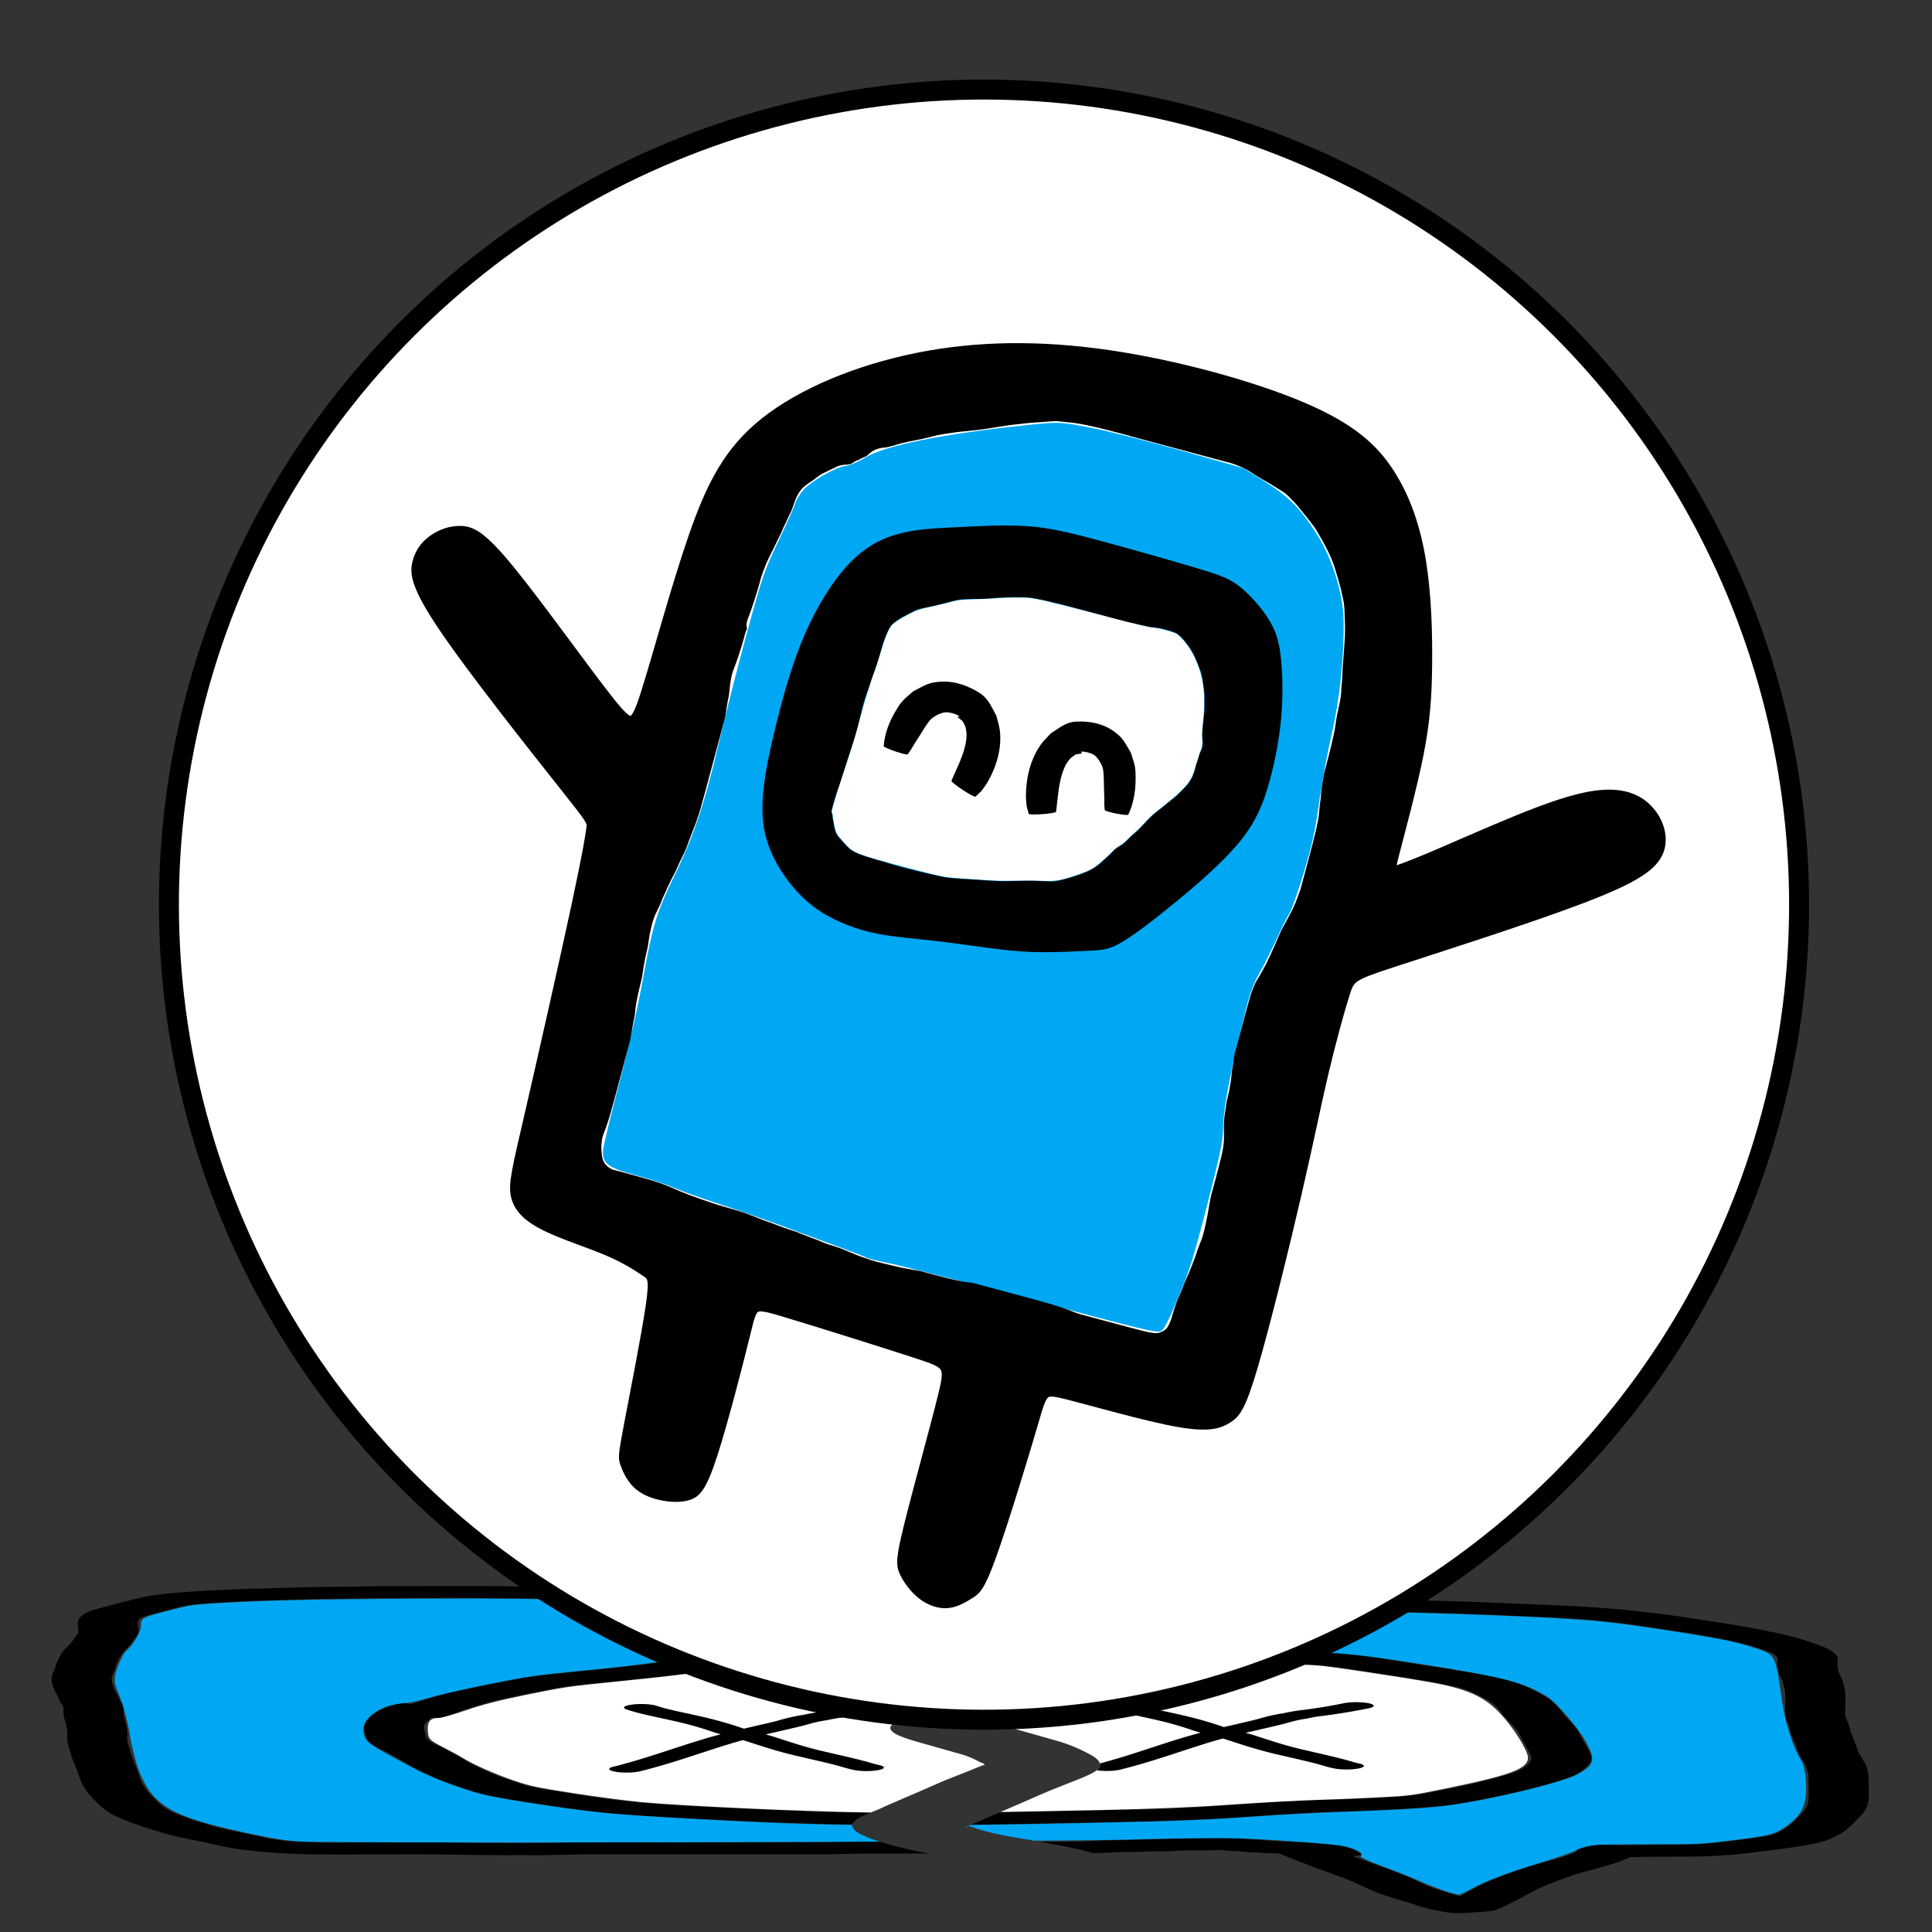 <?xml version="1.0" encoding="UTF-8" standalone="no"?>
<!-- Created with Inkscape (http://www.inkscape.org/) -->

<svg
   width="128mm"
   height="128mm"
   viewBox="0 0 128 128"
   version="1.1"
   id="svg5"
   inkscape:export-filename="quarky.svg"
   inkscape:export-xdpi="25.4"
   inkscape:export-ydpi="25.4"
   sodipodi:docname="error.svg"
   xml:space="preserve"
   inkscape:version="1.2.2 (b0a8486541, 2022-12-01)"
   xmlns:inkscape="http://www.inkscape.org/namespaces/inkscape"
   xmlns:sodipodi="http://sodipodi.sourceforge.net/DTD/sodipodi-0.dtd"
   xmlns="http://www.w3.org/2000/svg"
   xmlns:svg="http://www.w3.org/2000/svg"><rect x="0" y="0" width="128" height="128" fill="#333333" stroke="none"/><sodipodi:namedview
     id="namedview7"
     pagecolor="#505050"
     bordercolor="#eeeeee"
     borderopacity="1"
     inkscape:showpageshadow="0"
     inkscape:pageopacity="0"
     inkscape:pagecheckerboard="0"
     inkscape:deskcolor="#505050"
     inkscape:document-units="mm"
     showgrid="false"
     inkscape:zoom="0.45254834"
     inkscape:cx="-446.36116"
     inkscape:cy="388.90873"
     inkscape:window-width="1920"
     inkscape:window-height="1014"
     inkscape:window-x="0"
     inkscape:window-y="0"
     inkscape:window-maximized="1"
     inkscape:current-layer="layer2" /><defs
     id="defs2"><inkscape:path-effect
       effect="powerstroke"
       id="path-effect636"
       is_visible="true"
       lpeversion="1"
       offset_points="0.776,1.151"
       not_jump="true"
       sort_points="true"
       interpolator_type="CentripetalCatmullRom"
       interpolator_beta="0.75"
       start_linecap_type="round"
       linejoin_type="spiro"
       miter_limit="4"
       scale_width="1"
       end_linecap_type="round" /><inkscape:path-effect
       effect="simplify"
       id="path-effect634"
       is_visible="true"
       lpeversion="1"
       steps="1"
       threshold="0.005"
       smooth_angles="0"
       helper_size="0"
       simplify_individual_paths="false"
       simplify_just_coalesce="false"
       step="1" /><inkscape:path-effect
       effect="powerstroke"
       id="path-effect629"
       is_visible="true"
       lpeversion="1"
       offset_points="0.87,1.151"
       not_jump="true"
       sort_points="true"
       interpolator_type="CentripetalCatmullRom"
       interpolator_beta="0.75"
       start_linecap_type="round"
       linejoin_type="spiro"
       miter_limit="4"
       scale_width="1"
       end_linecap_type="round" /><inkscape:path-effect
       effect="simplify"
       id="path-effect627"
       is_visible="true"
       lpeversion="1"
       steps="1"
       threshold="0.005"
       smooth_angles="0"
       helper_size="0"
       simplify_individual_paths="false"
       simplify_just_coalesce="false"
       step="1" /><inkscape:path-effect
       effect="bspline"
       id="path-effect506"
       is_visible="true"
       lpeversion="1"
       weight="33.333"
       steps="2"
       helper_size="0"
       apply_no_weight="true"
       apply_with_weight="true"
       only_selected="false" /></defs><g
     inkscape:label="Layer 1"
     inkscape:groupmode="layer"
     id="layer1"><path
       id="path980"
       style="fill:#000000;stroke:#000000;stroke-width:0.24;stroke-opacity:0"
       d="m 30.22,105.077 c -0.824,8e-5 -1.648,0.003 -2.472,0.005 -0.587,0.001 -1.173,9.1e-4 -1.76,5.3e-4 -0.084,3e-5 -0.168,3e-5 -0.252,0 -1.399,0.01 -2.776,0.054 -4.176,0.057 -1.329,3.3e-4 -2.633,0.063 -3.949,0.095 -1.359,0.023 -2.688,0.089 -4.011,0.154 -0.915,0.063 -1.88,0.119 -2.737,0.213 -0.464,0.051 -0.537,0.069 -0.946,0.134 -0.497,0.063 -0.813,0.163 -1.172,0.253 -0.375,0.095 -0.754,0.185 -1.107,0.284 -0.57,0.162 -1.275,0.309 -1.717,0.489 -0.244,0.1 -0.342,0.174 -0.505,0.277 -0.354,0.287 -0.259,0.585 -0.234,0.878 0.074,0.23 -0.125,0.457 -0.308,0.683 -0.133,0.267 -0.45,0.527 -0.699,0.79 -0.189,0.321 -0.391,0.643 -0.483,0.966 -0.039,0.242 -0.211,0.481 -0.26,0.723 -0.055,0.366 0.097,0.732 0.269,1.096 0.173,0.221 0.188,0.445 0.333,0.666 0.126,0.118 0.169,0.238 0.176,0.359 -0.041,0.278 0.019,0.556 0.101,0.834 0.102,0.303 0.153,0.607 0.154,0.911 -0.062,0.331 0.038,0.66 0.161,0.989 0.083,0.411 0.261,0.82 0.427,1.23 0.158,0.401 0.248,0.805 0.493,1.205 0.154,0.262 0.352,0.522 0.604,0.78 0.306,0.324 0.634,0.648 1.128,0.962 0.365,0.243 0.973,0.465 1.544,0.689 0.651,0.241 1.411,0.47 2.183,0.695 0.787,0.221 1.794,0.402 2.71,0.6 0.526,0.108 0.98,0.228 1.541,0.328 0.945,0.166 2.066,0.269 3.241,0.347 1.677,0.114 3.447,0.098 5.188,0.095 1.087,-0.005 2.174,-0.008 3.261,-0.008 0.101,-0.001 1.739,-0.002 2.947,0.015 1.217,0.026 2.437,0.038 3.66,0.041 0.874,-0.018 1.763,0.01 2.638,-0.003 0.699,-0.01 1.4,-0.032 2.099,-0.045 0.197,-0.002 0.394,-0.005 0.591,-0.008 0.376,-0.005 0.577,-0.005 0.947,-0.005 0.159,-5e-5 0.634,-0.005 0.477,8.3e-4 -0.059,0.002 -0.119,10e-4 -0.179,10e-4 0.053,-1.3e-4 0.067,0 0.1,0 1.246,0.002 2.491,0.003 3.737,0.003 1.136,2e-4 2.273,-1.3e-4 3.409,-1.3e-4 0.237,5e-5 1.619,-5e-5 0.223,0 -0.145,3e-5 0.29,0 0.435,0 0.175,0 0.778,0 0.946,0 1.34,3e-5 2.68,3e-5 4.02,0 0.564,-0.005 1.135,0.008 1.699,0 0.458,-0.008 0.913,-0.023 1.37,-0.033 0.901,-0.02 1.806,-0.023 2.711,-0.023 0.037,5e-5 0.049,7e-5 0.073,1.2e-4 0.156,2.1e-4 0.312,6.1e-4 0.468,8.2e-4 0.664,0.001 1.328,0.001 1.992,0.002 0.079,3e-5 0.157,-2e-5 0.236,0 -0.968,-0.182 -1.868,-0.378 -2.639,-0.597 -0.217,-0.065 -0.426,-0.13 -0.627,-0.195 -0.066,-1.1e-4 -0.133,-1.1e-4 -0.199,-2.1e-4 -1.11,0.003 -2.219,0.018 -3.324,0.042 -0.736,0.013 -1.473,0.015 -2.211,0.013 -0.166,-3e-5 -0.332,0 -0.498,0 -0.694,0 -1.388,0 -2.082,0 -1.194,-3e-5 -2.389,-10e-5 -3.583,0 -0.375,2e-5 -0.75,1.5e-4 -1.125,2e-4 -0.157,0 -0.262,0 -0.471,0 -1.183,-2e-5 -2.365,3e-5 -3.548,-0.002 -1.412,-0.003 -2.826,-0.003 -4.232,0.028 -0.608,0.013 -1.213,0.026 -1.824,0.028 -0.207,7.6e-4 -0.415,6.9e-4 -0.622,9.7e-4 -0.175,2.5e-4 -0.354,-0.008 -0.525,3e-4 -0.961,8.1e-4 -1.922,-0.002 -2.878,-0.023 -0.354,-0.008 -1.385,-0.028 -1.707,-0.032 -1.165,-0.01 -2.337,0.01 -3.502,-2e-4 -1.097,0.001 -2.193,0.005 -3.289,0.01 0.11,2.8e-4 0.439,-5.6e-4 0.329,8.4e-4 -0.851,0.01 -1.729,0.01 -2.568,-0.023 -0.302,-0.018 -0.612,-0.031 -0.913,-0.05 -0.144,-0.01 -0.279,-0.023 -0.422,-0.034 -0.084,-0.005 -0.181,-0.005 -0.258,-0.015 -0.158,-0.018 -0.279,-0.049 -0.436,-0.068 -0.034,-0.005 -0.079,7.6e-4 -0.118,10e-4 -0.082,-0.015 -0.162,-0.031 -0.247,-0.045 -0.054,-0.01 -0.137,-0.01 -0.186,-0.02 -0.314,-0.067 -0.535,-0.152 -0.904,-0.209 -0.808,-0.182 -1.717,-0.345 -2.495,-0.532 -0.348,-0.093 -0.631,-0.193 -0.954,-0.289 -0.342,-0.102 -0.73,-0.199 -0.999,-0.311 -0.485,-0.196 -1.056,-0.383 -1.381,-0.593 -0.501,-0.282 -0.728,-0.584 -1.035,-0.877 -0.243,-0.243 -0.429,-0.488 -0.573,-0.734 C 9.232,117.889 9.201,117.494 9.023,117.105 8.857,116.697 8.677,116.289 8.597,115.879 8.48,115.567 8.381,115.255 8.444,114.942 c -9.283e-4,-0.318 -0.053,-0.635 -0.159,-0.952 -0.08,-0.267 -0.136,-0.534 -0.096,-0.801 -0.011,-0.155 -0.058,-0.311 -0.214,-0.463 -0.082,-0.046 -0.022,-0.008 -0.049,-0.103 -0.048,-0.173 -0.17,-0.345 -0.259,-0.517 -0.163,-0.333 -0.301,-0.668 -0.257,-1.002 0.045,-0.238 0.231,-0.473 0.257,-0.711 0.082,-0.292 0.271,-0.583 0.435,-0.874 0.259,-0.269 0.57,-0.536 0.713,-0.809 0.219,-0.267 0.417,-0.536 0.346,-0.808 -0.019,-0.217 -0.107,-0.439 0.096,-0.653 0.038,-0.023 0.151,-0.098 0.224,-0.126 0.422,-0.158 1.082,-0.286 1.572,-0.435 0.501,-0.134 0.987,-0.279 1.668,-0.378 0.797,-0.093 1.718,-0.139 2.591,-0.19 1.223,-0.057 2.457,-0.101 3.706,-0.127 1.209,-0.035 2.417,-0.077 3.643,-0.074 0.546,-0.005 1.09,-0.015 1.634,-0.026 0.192,-0.005 0.384,-0.01 0.577,-0.013 0.171,-0.003 0.671,0.003 0.513,-0.01 -0.003,-2.5e-4 -0.006,-1.5e-4 -0.009,-4.3e-4 1.136,3.3e-4 2.271,5.3e-4 3.406,-0.003 0.828,-0.002 1.083,-0.003 1.353,-0.003 0.27,-6e-5 0.554,10e-4 1.442,0.003 2.584,0.018 5.16,0.064 7.738,0.102 0.511,0.01 1.023,0.02 1.534,0.03 0.48,0.008 0.961,0.013 1.441,0.02 1.663,0.031 3.322,0.076 4.993,0.09 1.125,0.018 2.252,0.026 3.376,0.045 0.904,0.015 1.805,0.038 2.709,0.052 0.487,0.008 0.974,0.013 1.462,0.018 2.474,0.036 4.954,0.059 7.435,0.058 0.505,-0.114 1.016,-0.228 1.538,-0.339 0.717,-0.147 1.388,-0.304 2.137,-0.444 -1.141,-0.008 -2.283,-0.008 -3.425,-0.005 -2.163,0.01 -4.323,-0.018 -6.482,-0.045 -2.51,-0.036 -5.016,-0.081 -7.527,-0.115 -2.641,-0.035 -5.274,-0.089 -7.909,-0.137 -2.632,-0.044 -5.266,-0.088 -7.904,-0.113 -0.824,-0.008 -1.648,-0.01 -2.472,-0.01 z m 47.581,0.626 c -0.554,0.1 -1.237,0.195 -2.064,0.28 -0.672,0.069 -1.29,0.158 -1.911,0.244 -0.375,0.053 -0.742,0.109 -1.102,0.166 0.424,0.01 0.849,0.018 1.272,0.029 3.763,0.075 -1.101,-0.023 2.63,0.058 1.29,0.028 2.593,0.033 3.87,0.085 1.629,0.035 3.252,0.081 4.88,0.118 1.531,0.036 3.084,0.025 4.613,0.071 1.648,0.013 3.292,0.044 4.922,0.094 2.232,0.049 4.394,0.169 6.602,0.247 1.376,0.053 2.745,0.119 4.025,0.238 0.981,0.121 2.091,0.198 2.995,0.349 1.321,0.189 -0.088,-0.018 1.355,0.209 0.949,0.148 1.976,0.276 2.86,0.442 1.11,0.2 2.207,0.404 3.08,0.651 0.566,0.174 1.128,0.351 1.575,0.538 0.273,0.16 0.438,0.32 0.365,0.49 -0.011,0.233 -0.036,0.466 0.032,0.698 0.107,0.319 0.331,0.635 0.376,0.955 0.141,0.443 0.117,0.885 0.097,1.329 -0.006,0.324 -0.054,0.649 0.086,0.973 0.161,0.304 0.237,0.608 0.312,0.913 0.135,0.308 0.236,0.616 0.364,0.923 0.093,0.389 0.37,0.769 0.608,1.155 0.102,0.333 0.225,0.664 0.17,0.998 0.006,0.307 0.026,0.613 0.025,0.92 -0.014,0.365 -0.02,0.731 -0.321,1.092 -0.161,0.239 -0.471,0.472 -0.664,0.71 -0.277,0.253 -0.517,0.509 -1.075,0.744 -0.076,0.037 -0.123,0.077 -0.238,0.109 -0.361,0.1 -0.861,0.176 -1.348,0.249 -0.898,0.123 -1.824,0.24 -2.79,0.339 -0.199,0.018 -0.512,0.05 -0.744,0.064 -0.584,0.034 -1.216,0.026 -1.814,0.035 -1.24,0.005 -2.481,0.015 -3.715,0.042 -0.6,-0.065 -1.097,-0.109 -1.149,-0.091 -0.045,0.015 -0.09,0.032 -0.136,0.049 -0.006,0.001 -0.011,0.002 -0.02,0.003 -0.738,0.118 -0.832,0.152 -1.231,0.321 -0.005,0.002 0.006,-0.005 0.009,-0.008 -0.124,0.074 -0.082,0.046 -0.137,0.125 -0.009,0.005 -0.015,0.008 -0.023,0.013 -0.239,0.128 -0.561,0.247 -0.91,0.363 -0.702,0.217 -1.482,0.42 -2.234,0.63 -1.224,0.397 -2.325,0.811 -3.23,1.243 -0.466,0.241 -0.897,0.485 -1.361,0.726 -0.747,-0.221 -1.523,-0.438 -2.109,-0.68 -0.66,-0.271 -1.144,-0.558 -1.844,-0.824 -0.783,-0.285 -1.549,-0.573 -2.339,-0.858 -0.267,-0.101 -0.532,-0.202 -0.793,-0.304 0.389,-0.033 0.656,-0.061 0.634,-0.076 -0.135,-0.02 -0.013,1.8e-4 -0.12,-0.08 -0.126,-0.094 -0.296,-0.186 -0.46,-0.277 -0.238,-0.095 -0.579,-0.22 -1.076,-0.27 -0.037,-0.003 0.042,0.015 0.063,0.023 -0.026,-0.003 -0.051,-0.008 -0.077,-0.01 -0.42,-0.073 -0.534,-0.095 -1.018,-0.138 -0.008,-7.4e-4 0.09,0.07 -0.148,0.005 -0.296,-0.03 -0.778,-0.065 -1.095,-0.084 -0.075,-0.005 -0.16,0.01 -0.235,-1.3e-4 -0.228,-0.015 -0.445,-0.038 -0.676,-0.052 -0.148,-0.008 -0.298,0.043 -0.448,-0.008 -0.165,-0.013 -0.324,-0.03 -0.494,-0.04 -0.073,-0.005 -0.043,0.018 -0.04,0.02 0.005,0.005 0.042,0.013 0.02,0.013 -0.182,0.008 -0.316,-0.096 -0.489,-0.053 -0.299,-0.01 -0.527,-0.045 -0.815,-0.064 -0.051,-0.003 -0.107,0.002 -0.16,2e-4 -0.178,-0.008 -0.504,-0.04 -0.631,-0.052 -0.206,-0.013 -0.4,-0.035 -0.613,-0.039 -0.923,-0.015 -1.53,-0.018 -2.298,0.026 -0.937,0.001 -1.854,0.005 -2.772,0.047 -0.692,0.023 -1.412,0.015 -2.102,0.05 -0.698,0.02 -1.414,0.018 -2.099,0.059 -0.611,0.026 -1.243,0.053 -1.867,0.054 h -1.228 c -0.151,0 -0.303,0 -0.454,0 0.66,0.115 1.29,0.237 1.899,0.363 0.617,0.119 1.139,0.253 1.626,0.393 0.554,-0.023 1.107,-0.044 1.66,-0.068 0.337,-0.026 0.705,-0.003 1.045,-0.01 0.313,-0.008 0.619,-0.025 0.929,-0.037 0.4,-0.023 0.832,-6.1e-4 1.232,-0.013 0.301,-0.01 0.595,-0.028 0.895,-0.039 0.092,-0.005 0.254,-0.008 0.425,-0.01 0.72,0.002 1.448,8.4e-4 2.148,-0.035 0.411,0.025 0.823,0.052 1.223,0.084 -0.014,-0.003 -0.065,-0.013 -0.043,-0.01 0.34,0.02 0.868,0.105 1.246,0.094 0.064,-0.002 -0.112,-0.013 -0.168,-0.02 0.336,0.013 0.653,0.059 1.003,0.061 0.034,1.7e-4 -0.053,-0.008 -0.079,-0.013 0.06,0.003 0.12,0.008 0.18,0.01 0.099,0.008 0.197,0.015 0.297,0.02 0.106,0.005 0.212,0.013 0.319,0.018 0.003,-2e-4 0.006,-4e-4 0.009,-8.1e-4 0.65,0.266 1.32,0.531 2.009,0.793 0.788,0.289 1.573,0.577 2.358,0.866 0.673,0.254 1.163,0.527 1.769,0.788 0.726,0.307 1.691,0.584 2.632,0.864 0.416,0.146 0.834,0.292 1.435,0.41 1.231,0.267 1.524,0.282 3.787,0.084 0.351,-0.031 0.879,-0.305 1.012,-0.367 0.759,-0.356 1.376,-0.724 2.078,-1.085 0.86,-0.387 1.834,-0.765 2.979,-1.12 0.808,-0.199 1.537,-0.409 2.223,-0.626 0.375,-0.122 0.675,-0.249 0.948,-0.38 1.284,-0.027 2.575,-0.031 3.864,-0.031 0.957,-0.013 1.896,-0.036 2.781,-0.117 1.772,-0.161 -0.287,0.01 0.975,-0.093 1.131,-0.14 2.3,-0.271 3.357,-0.433 0.708,-0.112 1.438,-0.237 1.923,-0.394 0.306,-0.099 0.434,-0.177 0.646,-0.283 0.633,-0.27 0.893,-0.566 1.218,-0.855 0.218,-0.257 0.532,-0.509 0.707,-0.768 0.319,-0.39 0.332,-0.786 0.347,-1.181 0.002,-0.309 -0.019,-0.618 -0.025,-0.928 0.052,-0.347 -0.07,-0.692 -0.176,-1.038 -0.204,-0.383 -0.514,-0.761 -0.605,-1.146 -0.129,-0.317 -0.233,-0.635 -0.372,-0.952 -0.075,-0.309 -0.154,-0.617 -0.317,-0.925 -0.122,-0.298 -0.074,-0.598 -0.069,-0.896 0.023,-0.459 0.04,-0.917 -0.103,-1.375 -0.043,-0.321 -0.269,-0.638 -0.377,-0.958 -0.06,-0.215 -0.036,-0.43 -0.026,-0.644 0.089,-0.241 -0.161,-0.475 -0.496,-0.704 -0.468,-0.254 -1.185,-0.487 -1.913,-0.714 -0.995,-0.3 -2.256,-0.555 -3.568,-0.797 -1.415,-0.251 -2.945,-0.474 -4.45,-0.702 -1.036,-0.153 -2.129,-0.289 -3.284,-0.401 -1.513,-0.174 -3.193,-0.265 -4.87,-0.345 -2.29,-0.087 -4.554,-0.2 -6.861,-0.269 -1.713,-0.05 -3.434,-0.088 -5.161,-0.11 -1.496,-0.026 -2.992,-0.047 -4.49,-0.063 -1.604,-0.033 -3.204,-0.073 -4.805,-0.113 -1.345,-0.039 -2.695,-0.067 -4.047,-0.095 z m -8.022,2.957 c -0.359,10e-4 -0.717,0.005 -1.075,0.01 0.53,0.17 1.054,0.342 1.552,0.516 0.255,0.098 0.513,0.196 0.769,0.295 0.187,0.01 0.375,0.018 0.56,0.029 1.17,0.067 2.314,0.15 3.488,0.214 0.739,0.041 2.428,0.123 3.115,0.157 2.618,0.123 5.217,0.263 7.862,0.359 1.34,0.033 2.414,0.184 3.477,0.342 1.218,0.205 2.516,0.389 3.774,0.584 1.258,0.21 2.555,0.418 3.547,0.684 0.73,0.24 1.22,0.509 1.695,0.773 0.609,0.357 0.844,0.734 1.126,1.106 0.302,0.344 0.695,0.682 0.927,1.028 0.233,0.497 0.566,0.992 0.791,1.489 0.217,0.351 -0.109,0.693 -0.687,1.022 -0.56,0.286 -1.612,0.515 -2.494,0.761 -1.038,0.257 -2.187,0.491 -3.37,0.72 -0.838,0.182 -1.892,0.295 -3.083,0.342 -0.969,0.034 -1.894,0.106 -2.869,0.134 -0.54,0.015 -1.085,0.025 -1.627,0.039 -2.033,0.054 -3.952,0.204 -5.882,0.338 -1.276,0.101 -2.594,0.181 -3.94,0.231 -0.637,0.023 -1.283,0.038 -1.923,0.058 -2.072,0.05 -4.151,0.081 -6.23,0.114 -1.022,0.026 -2.045,0.051 -3.069,0.072 -0.22,0.096 -0.439,0.192 -0.66,0.288 -0.396,0.181 -0.838,0.358 -1.236,0.539 2.077,-0.03 4.143,-0.082 6.214,-0.125 2.156,-0.037 4.318,-0.067 6.46,-0.132 2.177,-0.072 4.318,-0.174 6.376,-0.34 1.735,-0.119 3.468,-0.245 5.302,-0.282 1.678,-0.047 3.324,-0.121 4.953,-0.215 0.292,-0.02 0.589,-0.039 0.875,-0.063 1.305,-0.108 2.439,-0.283 3.429,-0.485 1.311,-0.257 2.576,-0.524 3.698,-0.816 1.105,-0.3 2.302,-0.595 2.904,-0.956 0.697,-0.438 1.081,-0.844 0.826,-1.306 -0.228,-0.507 -0.569,-1.012 -0.806,-1.519 -0.234,-0.351 -0.606,-0.694 -0.934,-1.041 -0.315,-0.416 -0.587,-0.837 -1.262,-1.236 -0.575,-0.327 -1.199,-0.656 -2.083,-0.954 -0.193,-0.055 -0.372,-0.111 -0.58,-0.164 -1.012,-0.256 -2.328,-0.456 -3.532,-0.671 -1.261,-0.201 -2.602,-0.38 -3.819,-0.593 -1.448,-0.222 -2.927,-0.447 -4.749,-0.517 -0.551,-0.02 -1.105,-0.035 -1.654,-0.057 -2.023,-0.078 -4.002,-0.2 -6.02,-0.285 -1.418,-0.07 -2.857,-0.13 -4.258,-0.213 -0.33,-0.02 -1.934,-0.129 -2.269,-0.15 -0.32,-0.02 -0.643,-0.037 -0.965,-0.055 -0.318,-0.018 -0.628,-0.044 -0.955,-0.052 -0.563,-0.015 -1.127,-0.018 -1.691,-0.018 z m -9.626,0.182 c -0.894,0.02 -1.789,0.04 -2.684,0.06 -1.579,0.049 -3.139,0.119 -4.708,0.18 -1.362,0.064 -2.723,0.133 -3.946,0.278 -0.262,0.033 -0.531,0.064 -0.786,0.099 -1.333,0.183 -2.461,0.421 -3.763,0.613 -1.923,0.271 -3.996,0.49 -6.118,0.688 -0.688,0.069 -1.681,0.164 -2.338,0.247 -1.073,0.134 -1.981,0.31 -2.863,0.491 -1.326,0.26 -2.712,0.51 -3.796,0.817 -0.673,0.191 -1.307,0.387 -1.899,0.589 -0.309,-0.049 -0.539,-0.077 -0.588,-0.067 -0.706,0.143 -1.271,0.303 -1.541,0.502 -0.327,0.193 -0.578,0.39 -0.745,0.591 -0.093,0.097 -0.178,0.176 -0.228,0.276 -0.12,0.239 -0.019,0.479 0.065,0.718 0.087,0.22 0.079,0.444 0.445,0.655 0.224,0.173 0.563,0.335 0.942,0.496 0.481,0.258 0.965,0.515 1.376,0.778 0.173,0.105 0.428,0.264 0.63,0.364 0.449,0.222 1.003,0.436 1.444,0.659 0.417,0.167 0.88,0.325 1.341,0.487 0.323,0.113 0.749,0.27 1.118,0.377 0.168,0.049 0.366,0.093 0.549,0.14 0.96,0.211 2.057,0.396 3.216,0.559 1.259,0.19 2.436,0.405 3.853,0.546 0.45,0.048 1.453,0.157 1.886,0.196 1.415,0.127 2.926,0.207 4.424,0.278 1.706,0.098 3.445,0.169 5.173,0.249 1.932,0.082 3.89,0.142 5.859,0.17 0.008,-0.042 0.022,-0.085 0.049,-0.128 0.109,-0.09 0.194,-0.18 0.327,-0.268 0.198,-0.131 0.491,-0.255 0.796,-0.378 -1.823,-0.023 -3.635,-0.073 -5.43,-0.141 -1.665,-0.07 -3.323,-0.146 -4.972,-0.23 -1.395,-0.072 -2.806,-0.139 -4.148,-0.247 -0.562,-0.045 -1.022,-0.095 -1.561,-0.15 -1.263,-0.119 -2.33,-0.301 -3.43,-0.471 -0.999,-0.145 -1.986,-0.297 -2.856,-0.474 -0.135,-0.033 -0.28,-0.063 -0.405,-0.097 -0.272,-0.075 -0.64,-0.207 -0.857,-0.282 -0.434,-0.151 -0.87,-0.3 -1.269,-0.455 -0.68,-0.305 -1.375,-0.609 -1.907,-0.926 -0.433,-0.271 -0.912,-0.537 -1.414,-0.803 -0.269,-0.144 -0.653,-0.278 -0.85,-0.427 -0.306,-0.172 -0.293,-0.351 -0.358,-0.531 -0.066,-0.208 -0.179,-0.417 -0.061,-0.625 0.01,-0.018 0.166,-0.17 0.178,-0.182 0.079,-0.092 0.173,-0.183 0.29,-0.273 0.403,0.026 0.7,0.039 0.728,0.025 v -1.3e-4 c 0.931,-0.383 2.013,-0.747 3.262,-1.09 1.013,-0.269 2.291,-0.486 3.474,-0.721 0.546,-0.106 1.066,-0.225 1.696,-0.311 0.399,-0.055 1.202,-0.126 1.603,-0.165 0.38,-0.037 0.758,-0.074 1.138,-0.111 2.299,-0.21 4.492,-0.459 6.535,-0.76 1.44,-0.218 2.649,-0.506 4.285,-0.664 0.973,-0.085 2.017,-0.133 3.06,-0.168 1.5,-0.056 2.977,-0.13 4.494,-0.162 1.192,-0.018 2.379,-0.05 3.567,-0.079 -0.334,-0.108 -0.673,-0.215 -1.009,-0.323 -0.435,-0.139 -0.866,-0.278 -1.271,-0.421 z m 21.264,13.689 c 0.036,8.7e-4 0.145,0.002 0.108,0.003 -0.136,0.001 -0.173,7.6e-4 -0.286,0.002 0.011,-5.1e-4 0.022,-10e-4 0.034,-0.002 0.047,-0.002 0.096,-0.002 0.145,-0.002 z m -1.309,0.005 c -0.009,-4.8e-4 0.027,-5.9e-4 0.104,2e-4 0.016,1.8e-4 0.04,0.001 0.058,0.002 -0.1,-4.8e-4 -0.153,-10e-4 -0.162,-0.002 z m 17.941,3.478 c 0.009,2e-4 0.017,2e-4 0.026,6.1e-4 0.008,2e-4 0.726,0.168 0.259,0.064 -0.061,-0.013 -0.12,-0.027 -0.18,-0.041 -0.035,-0.008 -0.07,-0.015 -0.105,-0.023 z" /><path
       id="path1136"
       style="fill:#00a8f3;fill-opacity:1;stroke:#000000;stroke-width:0.23;stroke-opacity:0"
       d="m 31.132,105.91 c -1.245,-0.002 -2.454,0.003 -3.971,0.01 -6.218,0.03 -9.821,0.114 -12.785,0.297 -1.591,0.098 -1.808,0.13 -3.076,0.456 -1.889,0.485 -1.958,0.521 -1.958,1.025 0,0.422 -0.478,1.233 -1.011,1.714 -0.132,0.119 -0.38,0.6 -0.551,1.068 -0.268,0.736 -0.252,0.986 0.123,1.85 0.238,0.549 0.546,1.691 0.683,2.536 0.137,0.845 0.42,1.959 0.629,2.475 0.949,2.341 2.201,3.051 7.293,4.132 1.677,0.356 2.395,0.471 3.281,0.525 1.563,0.096 22.718,0.082 38.486,0.015 -1.061,-0.342 -1.851,-0.69 -1.807,-1.105 -1.398,-0.023 -2.737,-0.055 -4.091,-0.102 -3.757,-0.13 -10.145,-0.486 -12.106,-0.674 -2.061,-0.198 -5.703,-0.725 -7.719,-1.119 -1.331,-0.26 -3.707,-1.105 -4.958,-1.764 -3.355,-1.767 -3.472,-1.854 -3.51,-2.622 -0.044,-0.885 1.225,-1.715 2.743,-1.793 0.302,-0.015 1.008,-0.169 1.567,-0.341 1.108,-0.34 5.454,-1.248 7.01,-1.465 0.533,-0.074 1.834,-0.216 2.892,-0.314 2.818,-0.263 5.077,-0.545 7.481,-0.934 2.438,-0.395 3.947,-0.565 5.943,-0.671 1.782,-0.095 5.03,-0.202 8.377,-0.288 -0.386,-0.137 -0.748,-0.277 -1.059,-0.423 -1.023,-0.528 -1.289,-0.91 0.464,-1.398 0.683,-0.191 1.352,-0.384 2.098,-0.564 0.178,-0.042 0.362,-0.083 0.543,-0.124 -3.803,-0.026 -7.928,-0.065 -9.529,-0.093 -13.682,-0.237 -17.745,-0.304 -21.481,-0.31 z m 41.397,0.514 c -0.379,0.061 -0.751,0.124 -1.116,0.188 -0.77,0.134 -1.427,0.292 -2.134,0.44 -0.641,0.137 -1.271,0.276 -1.879,0.419 -0.431,0.108 -0.836,0.22 -1.238,0.333 0.492,0.213 1.117,0.411 1.737,0.609 0.262,0.083 0.521,0.167 0.781,0.25 0.317,-0.002 0.672,-0.005 0.946,-0.008 1.695,-0.002 2.684,0.029 4.246,0.131 2.244,0.147 10.513,0.563 13.094,0.658 2.186,0.081 3.392,0.215 7.016,0.78 5.602,0.873 6.957,1.219 8.487,2.164 0.729,0.45 2.235,2.25 2.745,3.28 0.48,0.969 0.358,1.306 -0.683,1.875 -1.094,0.599 -6.462,1.861 -9.057,2.13 -1.477,0.153 -3.323,0.256 -6.709,0.375 -1.33,0.046 -3.621,0.166 -5.091,0.266 -4.113,0.28 -5.27,0.325 -11.837,0.466 -2.897,0.062 -5.337,0.103 -7.529,0.128 -0.048,0.023 -0.097,0.043 -0.143,0.065 -0.215,0.102 -0.304,0.109 -0.098,0.082 0.142,-0.005 0.02,-0.058 0.13,-0.065 0.053,-0.003 0.075,0.018 0.105,0.027 0.31,0.1 0.603,0.199 0.936,0.296 0.801,0.216 1.799,0.396 2.837,0.562 0.16,0.025 0.316,0.051 0.472,0.077 2.973,-0.023 5.43,-0.049 6.346,-0.076 1.54,-0.047 3.831,-0.09 5.091,-0.095 1.998,-0.008 2.652,0.013 5.114,0.174 1.553,0.101 3.177,0.235 3.608,0.298 0.901,0.131 1.725,0.516 1.464,0.683 -0.127,0.082 0.263,0.275 1.46,0.722 0.899,0.335 2.002,0.774 2.452,0.975 0.45,0.201 1.176,0.487 1.615,0.636 0.438,0.149 0.876,0.261 0.973,0.249 0.097,-0.013 0.439,-0.169 0.76,-0.349 0.973,-0.544 2.368,-1.074 4.647,-1.768 1.192,-0.363 2.242,-0.729 2.333,-0.814 0.091,-0.085 0.44,-0.207 0.775,-0.272 0.565,-0.109 0.861,-0.118 3.996,-0.125 3.306,-0.008 3.419,-0.013 4.791,-0.173 2.939,-0.345 3.464,-0.45 4.031,-0.806 1.28,-0.802 1.66,-1.445 1.658,-2.804 -0.001,-0.702 -0.14,-1.488 -0.308,-1.745 -0.573,-0.879 -1.086,-2.499 -1.32,-4.168 -0.373,-2.665 -0.435,-2.816 -1.306,-3.155 -0.409,-0.159 -1.263,-0.411 -1.899,-0.56 -1.462,-0.342 -6.638,-1.143 -8.778,-1.358 -2.752,-0.276 -10.646,-0.584 -16.902,-0.659 -1.54,-0.018 -4.174,-0.067 -5.855,-0.108 -4.338,-0.106 -7.675,-0.179 -10.762,-0.23 z m -6.884,1.526 c -0.229,0.069 -0.208,0.098 0,0 z" /><path
       id="path1384"
       style="fill:#ffffff;fill-opacity:1;stroke:#000000;stroke-width:0.23;stroke-opacity:0"
       d="m 71.197,109.548 c 0.377,0.145 0.752,0.29 1.134,0.435 0.428,0.16 0.937,0.316 1.156,0.495 0.08,0.065 0.122,0.132 0.182,0.198 0.182,0.336 -0.447,0.633 -1.211,0.92 -0.834,0.303 -1.405,0.63 -2.008,0.953 -0.638,0.35 -1.338,0.695 -2.011,1.042 -0.448,0.227 -0.908,0.454 -1.307,0.685 -0.073,0.053 -0.16,0.105 -0.25,0.157 0.255,0.073 0.608,0.184 0.694,0.208 0.764,0.22 1.563,0.435 2.322,0.656 1.004,0.278 1.667,0.594 2.273,0.914 0.609,0.312 0.886,0.648 0.591,0.981 -0.056,0.063 -0.152,0.124 -0.228,0.186 -0.359,0.218 -0.877,0.422 -1.392,0.625 -0.563,0.222 -1.128,0.444 -1.679,0.667 -0.561,0.247 -1.143,0.491 -1.692,0.739 -0.505,0.212 -0.994,0.425 -1.483,0.638 0.897,-0.015 1.79,-0.029 2.874,-0.051 7.015,-0.136 9.13,-0.213 12.75,-0.459 1.878,-0.128 4.331,-0.259 5.451,-0.293 1.12,-0.034 2.953,-0.11 4.073,-0.169 2.03,-0.108 2.045,-0.11 4.592,-0.635 4.075,-0.839 5.2,-1.268 5.204,-1.985 0.003,-0.449 -0.892,-1.898 -1.753,-2.84 -1.119,-1.224 -2.269,-1.739 -4.903,-2.195 -2.278,-0.394 -6.439,-1.012 -7.23,-1.073 -0.411,-0.032 -2.693,-0.144 -5.071,-0.251 -2.378,-0.106 -5.949,-0.284 -7.935,-0.396 -1.201,-0.068 -2.258,-0.118 -3.144,-0.153 z m -8.687,0.062 c -4.291,0.104 -9.038,0.258 -10.622,0.364 -0.47,0.031 -1.73,0.202 -2.8,0.379 -2.92,0.484 -4.057,0.631 -8.006,1.031 -3.444,0.349 -3.731,0.391 -6.181,0.894 -1.89,0.388 -2.959,0.662 -4.041,1.036 -0.809,0.279 -1.627,0.508 -1.817,0.508 -0.545,0 -0.74,0.241 -0.697,0.86 0.037,0.536 0.106,0.607 1.048,1.094 0.554,0.287 1.154,0.615 1.333,0.729 0.608,0.389 2.089,1.04 3.317,1.46 1.085,0.37 1.537,0.466 3.983,0.844 1.518,0.235 3.505,0.496 4.416,0.581 2.837,0.263 10.479,0.614 14.934,0.685 0.109,0.002 0.216,0.002 0.324,0.003 0.317,-0.127 0.644,-0.253 0.895,-0.385 0.72,-0.312 1.427,-0.626 2.169,-0.936 0.595,-0.268 1.222,-0.533 1.835,-0.8 0.564,-0.228 1.138,-0.454 1.713,-0.68 0.277,-0.109 0.567,-0.226 0.825,-0.333 0.216,0.091 0.008,-0.172 -0.145,-0.167 -0.375,-0.201 -0.751,-0.402 -1.392,-0.576 -0.732,-0.214 -1.509,-0.421 -2.246,-0.635 -1.319,-0.373 -2.617,-0.731 -2.327,-1.222 0.198,-0.206 0.528,-0.4 0.859,-0.599 0.436,-0.248 0.916,-0.493 1.404,-0.737 0.662,-0.34 1.347,-0.678 1.973,-1.021 0.727,-0.39 1.44,-0.782 2.445,-1.147 0.039,-0.015 0.047,-0.018 0.077,-0.029 -0.076,-0.026 -0.153,-0.052 -0.22,-0.08 -0.662,-0.251 -1.318,-0.502 -1.961,-0.754 -0.35,-0.124 -0.719,-0.246 -1.094,-0.368 z m 3.623,1.328 c 0.006,0.005 0.011,0.01 0.018,0.013 0.011,0.008 0.082,0.027 0.065,0.02 -0.026,-0.01 -0.055,-0.023 -0.083,-0.033 z m 0.518,3.627 c -0.051,0.03 -0.089,0.053 -0.078,0.054 0.048,0.001 0.035,-0.018 0.052,-0.027 0.012,-0.013 0.017,-0.018 0.025,-0.026 z" /><path
       id="path-1"
       style="fill:#000000;fill-rule:nonzero;stroke:none;stroke-width:0.454"
       d="m 58.183,112.88 a 1.154,0.236 0 0 0 -0.944,0.068 c -0.49,0.101 -1.415,0.28 -2.666,0.443 -0.286,0.031 -0.546,0.069 -0.786,0.111 -0.202,0.035 -0.384,0.073 -0.551,0.11 -0.414,0.063 -0.752,0.135 -1.038,0.205 -0.299,0.073 -0.578,0.154 -0.798,0.216 -0.616,0.153 -1.313,0.31 -1.91,0.448 -0.071,0.015 -0.134,0.031 -0.203,0.047 -0.053,-0.015 -0.104,-0.033 -0.152,-0.05 l -9.99e-4,-4.3e-4 c -0.99,-0.344 -1.988,-0.602 -2.849,-0.792 -0.146,-0.034 -0.288,-0.065 -0.411,-0.093 -0.432,-0.095 -0.821,-0.177 -1.146,-0.251 -0.699,-0.158 -1.03,-0.258 -1.248,-0.333 a 1.154,0.236 0 0 0 -1.987,0.24 c 0.305,0.106 0.732,0.231 1.524,0.41 0.358,0.081 0.761,0.166 1.167,0.256 0.119,0.026 0.251,0.056 0.384,0.086 0.005,0.001 0.01,0.002 0.016,0.003 0.76,0.168 1.66,0.399 2.563,0.713 0.187,0.065 0.392,0.125 0.603,0.183 -0.079,0.02 -0.157,0.041 -0.234,0.062 -0.637,0.175 -1.195,0.344 -1.626,0.48 -0.637,0.2 -1.315,0.425 -1.835,0.595 -1.656,0.542 -2.53,0.791 -3.43,1.016 a 1.154,0.236 0 0 0 1.786,0.299 c 0.983,-0.246 1.915,-0.513 3.601,-1.065 0.531,-0.174 1.19,-0.392 1.811,-0.587 0.385,-0.121 0.862,-0.266 1.396,-0.414 0.095,0.028 0.184,0.056 0.266,0.085 0.006,0.002 0.013,0.005 0.019,0.005 1.005,0.325 2.047,0.678 3.408,0.986 1.283,0.301 2.205,0.495 3.073,0.757 0.01,0.003 0.021,0.005 0.032,0.01 0.236,0.064 0.407,0.106 0.586,0.143 a 1.154,0.236 0 0 0 1.649,-0.33 c -0.085,-0.018 -0.187,-0.041 -0.372,-0.092 -0.969,-0.291 -2.043,-0.519 -3.235,-0.799 -0.005,-10e-4 -0.01,-0.002 -0.015,-0.003 -1.196,-0.27 -2.12,-0.581 -3.166,-0.919 -0.228,-0.079 -0.485,-0.152 -0.738,-0.219 0.155,-0.036 0.316,-0.074 0.491,-0.114 0.581,-0.134 1.332,-0.303 1.992,-0.467 0.015,-0.003 0.029,-0.008 0.042,-0.01 0.253,-0.071 0.478,-0.136 0.72,-0.196 0.233,-0.057 0.458,-0.102 0.7,-0.137 0.073,-0.01 0.14,-0.023 0.199,-0.036 0.15,-0.034 0.286,-0.062 0.42,-0.086 0.141,-0.025 0.27,-0.042 0.393,-0.056 0.03,-0.003 0.059,-0.008 0.088,-0.01 1.477,-0.191 2.554,-0.4 3.107,-0.514 a 1.154,0.236 0 0 0 -0.691,-0.401 z" /><path
       id="path-1-6"
       style="fill:#000000;fill-rule:nonzero;stroke:none;stroke-width:0.454"
       d="m 89.981,112.774 a 1.154,0.236 0 0 0 -0.944,0.068 c -0.49,0.101 -1.415,0.28 -2.666,0.443 -0.286,0.031 -0.546,0.069 -0.786,0.111 -0.202,0.035 -0.384,0.073 -0.551,0.11 -0.414,0.063 -0.752,0.135 -1.038,0.205 -0.299,0.073 -0.578,0.154 -0.798,0.216 -0.616,0.153 -1.313,0.31 -1.91,0.448 -0.071,0.015 -0.134,0.031 -0.203,0.047 -0.053,-0.015 -0.104,-0.033 -0.152,-0.05 l -9.99e-4,-4.3e-4 c -0.99,-0.344 -1.988,-0.602 -2.849,-0.792 -0.146,-0.034 -0.288,-0.065 -0.411,-0.092 -0.432,-0.095 -0.821,-0.177 -1.146,-0.251 -0.699,-0.158 -1.03,-0.258 -1.248,-0.333 a 1.154,0.236 0 0 0 -1.987,0.24 c 0.305,0.106 0.732,0.231 1.524,0.41 0.358,0.081 0.761,0.166 1.167,0.256 0.119,0.026 0.251,0.056 0.384,0.086 0.005,0.001 0.01,0.002 0.016,0.003 0.76,0.168 1.66,0.399 2.563,0.713 0.187,0.065 0.392,0.125 0.603,0.183 -0.079,0.02 -0.157,0.041 -0.234,0.062 -0.637,0.175 -1.195,0.344 -1.626,0.48 -0.637,0.2 -1.315,0.425 -1.835,0.595 -1.384,0.453 -2.221,0.7 -2.984,0.901 0.031,0.119 0.001,0.24 -0.105,0.36 -0.028,0.032 -0.067,0.063 -0.108,0.094 a 1.154,0.236 0 0 0 1.552,-0.041 c 0.983,-0.246 1.915,-0.513 3.601,-1.065 0.531,-0.174 1.19,-0.392 1.811,-0.587 0.385,-0.121 0.862,-0.266 1.396,-0.414 0.095,0.028 0.184,0.056 0.266,0.085 0.006,0.002 0.013,0.005 0.019,0.005 1.005,0.325 2.047,0.678 3.408,0.986 1.283,0.301 2.205,0.495 3.073,0.757 0.01,0.003 0.021,0.005 0.032,0.01 0.236,0.064 0.407,0.106 0.586,0.143 a 1.154,0.236 0 0 0 1.649,-0.33 c -0.085,-0.018 -0.187,-0.041 -0.372,-0.092 -0.969,-0.291 -2.043,-0.519 -3.235,-0.799 -0.005,-0.001 -0.01,-0.002 -0.015,-0.003 -1.196,-0.27 -2.12,-0.581 -3.166,-0.919 -0.228,-0.079 -0.485,-0.152 -0.738,-0.219 0.155,-0.036 0.316,-0.074 0.491,-0.114 0.581,-0.134 1.332,-0.303 1.992,-0.467 0.015,-0.003 0.029,-0.008 0.042,-0.01 0.253,-0.071 0.478,-0.136 0.72,-0.196 0.233,-0.057 0.458,-0.102 0.7,-0.137 0.073,-0.01 0.14,-0.023 0.199,-0.036 0.15,-0.034 0.286,-0.062 0.42,-0.086 0.141,-0.025 0.27,-0.042 0.393,-0.056 0.03,-0.003 0.059,-0.008 0.088,-0.01 1.477,-0.191 2.554,-0.4 3.107,-0.514 a 1.154,0.236 0 0 0 -0.691,-0.401 z" /></g><g
     inkscape:groupmode="layer"
     id="layer2"
     inkscape:label="Layer 2"
     transform="translate(0.107,-4.929)"><circle
       style="fill:#ffffff;stroke:#000000;stroke-width:1.323;stroke-dasharray:none"
       id="path738"
       cx="79.656"
       cy="45.808"
       r="54"
       transform="rotate(15)"
       inkscape:label="path738" /><path
       style="display:inline;fill:#00a8f3;fill-opacity:1;stroke:none;stroke-width:0.185"
       d="m 60.357,98.1 c -0.102,-0.044 -1.187,-0.168 -2.411,-0.277 -1.224,-0.108 -3.477,-0.323 -5.007,-0.477 -1.53,-0.154 -4.242,-0.362 -6.026,-0.462 -1.785,-0.1 -3.746,-0.265 -4.358,-0.367 -0.612,-0.102 -2.123,-0.186 -3.359,-0.186 -2.539,-0.001 -3.073,-0.217 -3.333,-1.348 -0.076,-0.33 -0.147,-3.104 -0.157,-6.163 -0.012,-3.572 -0.14,-7.056 -0.357,-9.735 -0.38,-4.687 -0.333,-6.092 0.323,-9.55 0.733,-3.862 0.927,-7.061 0.759,-12.478 -0.081,-2.622 -0.134,-7.268 -0.118,-10.325 0.029,-5.291 0.057,-5.707 0.586,-8.658 0.306,-1.705 0.558,-3.334 0.56,-3.62 0.002,-0.286 0.159,-0.86 0.347,-1.276 0.435,-0.959 2.21,-2.787 3.044,-3.136 0.35,-0.146 1.002,-0.672 1.449,-1.168 1.356,-1.507 6.044,-3.905 12.984,-6.642 2.469,-0.974 2.596,-1.003 5.293,-1.199 1.52,-0.111 5.221,-0.167 8.225,-0.124 l 5.462,0.078 2.064,0.654 c 2.335,0.74 3.603,1.497 5.492,3.277 1.915,1.804 3.628,4.598 4.279,6.98 0.848,3.099 1.425,6.879 1.528,10.009 0.057,1.734 0.276,4.569 0.486,6.301 0.307,2.53 0.363,3.787 0.283,6.397 -0.055,1.787 -0.185,3.518 -0.288,3.848 -0.103,0.33 -0.321,1.414 -0.484,2.411 -0.163,0.996 -0.47,2.541 -0.683,3.432 -0.352,1.474 -0.378,1.988 -0.284,5.656 0.119,4.653 0.343,7.291 0.753,8.875 0.225,0.869 0.301,2.372 0.339,6.761 0.042,4.841 -0.006,6.073 -0.34,8.669 -0.283,2.199 -0.474,3.111 -0.701,3.338 -0.285,0.285 -1.262,0.313 -11.385,0.322 -6.09,0.005 -11.907,0.067 -12.927,0.137 -1.02,0.07 -1.938,0.091 -2.04,0.048 z"
       id="path2763"
       inkscape:label="bodycolor"
       transform="matrix(0.737,0.198,-0.191,0.714,31.553,6.259)" /><path
       id="path783"
       style="display:inline;fill:#000000;stroke:#000000"
       d="m 69.686,13.861 c -3.025,-0.011 -6.236,0.154 -9.256,0.521 -6.039,0.736 -11.315,2.287 -16.016,4.707 -4.701,2.42 -8.827,5.708 -11.236,9.053 -2.409,3.345 -3.101,6.745 -3.441,11.672 -0.34,4.927 -0.329,11.383 -0.488,14.67 -0.159,3.287 -0.489,3.408 -3.246,1.268 -2.757,-2.14 -7.942,-6.543 -11.018,-8.83 -3.076,-2.287 -4.041,-2.459 -4.904,-2.26 -0.863,0.199 -1.625,0.771 -2.141,1.424 -0.516,0.653 -0.787,1.386 -0.775,2.293 0.012,0.907 0.308,1.986 3.768,5.062 3.46,3.077 10.085,8.153 13.396,10.689 3.312,2.537 3.312,2.536 3.393,3.229 0.08,0.693 0.24,2.077 0.486,7.168 0.247,5.091 0.579,13.889 0.75,18.967 0.171,5.078 0.179,6.436 0.678,7.402 0.499,0.966 1.487,1.541 3.15,1.879 1.663,0.338 4.002,0.439 5.754,0.697 1.752,0.258 2.917,0.67 3.627,0.922 0.71,0.251 0.963,0.341 1.258,3.02 0.295,2.678 0.634,7.946 0.83,10.688 0.197,2.742 0.252,2.958 0.533,3.389 0.281,0.431 0.788,1.077 1.434,1.453 0.646,0.376 1.43,0.482 2.232,0.443 0.803,-0.039 1.625,-0.223 2.217,-0.604 0.592,-0.381 0.956,-0.959 1.115,-3.998 0.159,-3.039 0.112,-8.54 0.053,-11.336 -0.059,-2.796 -0.131,-2.884 2.822,-2.799 2.953,0.085 8.932,0.346 12,0.512 3.068,0.166 3.228,0.236 3.281,3.176 0.054,2.939 0.002,8.747 0.057,11.896 0.055,3.149 0.215,3.64 0.662,4.191 0.448,0.551 1.183,1.163 1.961,1.5 0.778,0.337 1.6,0.401 2.273,0.141 0.674,-0.261 1.2,-0.846 1.611,-1.299 0.411,-0.453 0.707,-0.774 0.957,-3.953 0.25,-3.179 0.454,-9.218 0.521,-12.314 0.068,-3.097 -0.001,-3.251 2.35,-3.283 2.351,-0.032 7.121,0.058 9.865,-0.195 2.744,-0.253 3.461,-0.85 3.984,-1.436 0.524,-0.586 0.854,-1.16 0.951,-5.025 0.097,-3.865 -0.041,-11.02 -0.207,-16.059 -0.166,-5.038 -0.362,-7.961 -0.449,-10.914 -0.087,-2.953 -0.064,-5.939 0.008,-7.508 0.072,-1.569 0.195,-1.721 3.631,-4.031 3.436,-2.311 10.186,-6.779 14.172,-9.76 3.986,-2.981 5.209,-4.473 5.322,-5.889 0.114,-1.415 -0.883,-2.755 -2.102,-3.389 -1.219,-0.633 -2.66,-0.561 -4.391,0.199 -1.731,0.76 -3.751,2.207 -6.018,3.986 -2.267,1.779 -4.779,3.891 -6.396,5.189 -1.617,1.298 -2.339,1.782 -2.732,2.064 -0.393,0.282 -0.458,0.363 -0.479,-1.619 -0.021,-1.982 0.002,-6.027 -0.193,-9.117 -0.195,-3.09 -0.608,-5.225 -1.279,-7.93 -0.671,-2.704 -1.601,-5.979 -2.812,-8.777 -1.211,-2.799 -2.705,-5.122 -4.607,-6.91 -1.902,-1.788 -4.214,-3.041 -8.771,-3.707 -2.279,-0.333 -5.119,-0.518 -8.145,-0.529 z m -5.336,6.48 c 0.483,-6.27e-4 0.965,1.16e-4 1.447,0 0.504,-9.6e-5 1.01,1.6e-5 1.514,0 0.453,-1.2e-5 0.905,3e-6 1.357,0 h 1.279 1.316 1.428 c 0.444,-0.021 0.883,0.021 1.322,0.082 0.542,0.059 1.058,0.237 1.57,0.414 0.446,0.135 0.892,0.272 1.346,0.381 0.387,0.12 0.775,0.232 1.158,0.363 0.429,0.11 0.81,0.335 1.18,0.57 0.445,0.247 0.846,0.557 1.246,0.869 0.411,0.286 0.798,0.603 1.189,0.914 0.392,0.3 0.721,0.673 1.061,1.029 0.447,0.458 0.865,0.939 1.256,1.445 0.436,0.554 0.774,1.178 1.137,1.781 0.305,0.515 0.587,1.043 0.846,1.582 0.231,0.454 0.378,0.935 0.516,1.424 0.141,0.484 0.299,0.96 0.406,1.453 0.14,0.465 0.198,0.948 0.297,1.422 0.091,0.52 0.191,1.038 0.291,1.557 0.074,0.478 0.201,0.945 0.289,1.42 0.046,0.394 0.145,0.776 0.211,1.166 0.074,0.519 0.101,1.043 0.123,1.566 -0.004,0.447 0.067,0.89 0.115,1.334 0.061,0.602 0.082,1.208 0.098,1.812 0.014,0.66 0.018,1.319 0.021,1.979 -0.024,0.567 0.038,1.129 0.096,1.691 0.04,0.416 0.137,0.824 0.197,1.238 0.03,0.419 0.116,0.83 0.184,1.244 0.077,0.514 0.099,1.032 0.119,1.551 0.015,0.437 0.022,0.875 0.025,1.312 0.003,0.427 0.003,0.853 0.004,1.279 5.1e-4,0.489 -8.3e-5,0.979 0,1.469 6.9e-5,0.473 -1.1e-5,0.947 0,1.42 -0.042,0.561 -0.086,1.124 -0.17,1.68 -0.065,0.443 -0.169,0.877 -0.271,1.312 -0.073,0.389 -0.198,0.765 -0.264,1.156 -0.074,0.491 -0.158,0.98 -0.219,1.473 -0.084,0.607 -0.19,1.21 -0.305,1.812 -0.121,0.495 -0.227,0.994 -0.373,1.482 -0.095,0.294 -0.142,0.598 -0.174,0.904 -0.034,0.355 -0.039,0.712 -0.045,1.068 -0.006,0.467 -0.009,0.935 -0.01,1.402 -0.001,0.506 1.79e-4,1.011 0,1.518 -1.17e-4,0.497 -0.002,0.995 -0.002,1.492 -0.023,0.362 0.014,0.717 0.062,1.074 0.073,0.364 0.054,0.742 0.121,1.105 0.09,0.454 0.138,0.915 0.172,1.377 0.048,0.473 0.015,0.952 0.066,1.424 0.07,0.418 0.078,0.845 0.154,1.262 0.061,0.462 0.201,0.908 0.326,1.355 0.129,0.431 0.2,0.875 0.246,1.322 0.042,0.478 0.046,0.957 0.053,1.436 0.005,0.415 0.007,0.831 0.008,1.246 9.14e-4,0.416 0.002,0.831 0.002,1.246 -0.021,0.479 0.024,0.955 0.068,1.432 0.05,0.503 0.085,1.006 0.109,1.512 0.018,0.495 0.037,0.993 0.01,1.488 -0.044,0.419 -0.092,0.837 -0.123,1.258 -0.012,0.523 -0.084,1.043 -0.141,1.562 -0.046,0.526 -0.158,1.042 -0.219,1.566 -0.03,0.487 -0.115,0.968 -0.184,1.451 -0.054,0.441 -0.07,0.886 -0.086,1.33 0.002,0.423 -0.024,0.839 -0.119,1.252 -0.122,0.517 -0.449,0.881 -0.895,1.146 -0.369,0.185 -0.779,0.22 -1.184,0.244 -0.439,0.02 -0.879,0.021 -1.318,0.023 -0.541,0.002 -1.082,0.003 -1.623,0.004 -0.438,3.54e-4 -0.876,-6.1e-5 -1.314,0 -0.49,5e-5 -0.981,-9e-6 -1.471,0 -0.506,0.023 -1.008,-0.051 -1.51,-0.104 -0.438,-0.047 -0.877,-0.069 -1.316,-0.084 -0.428,-0.013 -0.857,-0.016 -1.285,-0.02 -0.5,-0.003 -0.999,-0.003 -1.498,-0.004 -0.489,-4.19e-4 -0.978,-0.002 -1.467,-0.002 -0.494,-5.8e-5 -0.987,1.1e-5 -1.48,0 -0.416,-8e-6 -0.832,2e-6 -1.248,0 -0.306,-0.004 -0.609,0.066 -0.912,0.104 -0.447,0.047 -0.897,0.062 -1.346,0.074 -0.428,0.011 -0.855,0.014 -1.283,0.016 -0.445,0.002 -0.889,0.002 -1.334,0.002 -0.527,0.049 -1.052,0.104 -1.58,0.139 -0.629,0.037 -1.26,0.05 -1.891,0.061 -0.567,0.027 -1.129,-0.003 -1.693,-0.055 -0.48,-0.029 -0.955,-0.096 -1.43,-0.17 -0.374,-0.061 -0.753,-0.096 -1.131,-0.119 -0.409,-0.012 -0.814,-0.026 -1.219,-0.084 -0.341,-0.056 -0.683,-0.094 -1.027,-0.119 -0.445,-0.037 -0.887,-0.114 -1.332,-0.158 -0.556,-0.04 -1.111,-0.062 -1.666,-0.123 -0.488,-0.059 -0.978,-0.106 -1.469,-0.135 -0.523,-0.058 -1.044,-0.135 -1.568,-0.18 -0.621,-0.045 -1.243,-0.052 -1.865,-0.061 -0.758,-0.003 -1.514,-0.075 -2.27,-0.123 -0.685,-0.051 -1.37,-0.119 -2.051,-0.215 -0.526,-0.096 -1.055,-0.167 -1.588,-0.215 -0.509,-0.04 -1.021,-0.05 -1.531,-0.059 -0.466,-0.007 -0.931,-0.01 -1.396,-0.012 -0.356,-0.001 -0.712,-0.002 -1.068,-0.002 -0.607,0.042 -1.109,-0.151 -1.557,-0.553 -0.311,-0.318 -0.464,-0.725 -0.605,-1.137 -0.128,-0.356 -0.19,-0.729 -0.232,-1.104 -0.052,-0.416 0.024,-0.832 0.062,-1.246 0.034,-0.388 0.044,-0.775 0.053,-1.164 0.008,-0.394 0.01,-0.788 0.012,-1.182 0.002,-0.365 0.004,-0.732 0.004,-1.098 3.01e-4,-0.422 -4.2e-5,-0.844 0,-1.266 3.7e-5,-0.473 -7e-6,-0.945 0,-1.418 5e-6,-0.46 -10e-7,-0.919 0,-1.379 0.022,-0.448 -0.019,-0.891 -0.066,-1.336 -0.052,-0.476 -0.087,-0.954 -0.111,-1.432 -0.073,-0.425 -0.125,-0.852 -0.162,-1.281 -0.038,-0.543 -0.054,-1.087 -0.066,-1.631 0.014,-0.468 -0.054,-0.929 -0.104,-1.393 -0.055,-0.493 -0.08,-0.989 -0.098,-1.484 0.008,-0.375 -0.041,-0.746 -0.084,-1.117 -0.042,-0.366 -0.061,-0.734 -0.074,-1.102 -0.029,-0.431 -3.08e-4,-0.859 0.049,-1.287 0.069,-0.363 0.149,-0.721 0.195,-1.088 0.023,-0.386 0.108,-0.764 0.162,-1.146 0.048,-0.41 0.145,-0.813 0.209,-1.221 0.08,-0.358 0.167,-0.716 0.217,-1.08 0.056,-0.421 0.131,-0.839 0.213,-1.256 0.102,-0.432 0.14,-0.873 0.166,-1.314 0.066,-0.615 0.138,-1.228 0.191,-1.844 0.036,-0.434 0.054,-0.869 0.064,-1.305 0.01,-0.498 0.012,-0.998 0.014,-1.496 0.001,-0.428 0.002,-0.857 0.002,-1.285 2.48e-4,-0.381 -1.7e-5,-0.763 0,-1.145 3.6e-5,-0.395 0,-0.79 0,-1.186 4e-6,-0.391 0,-0.783 0,-1.174 v -1.133 c -0.011,-0.373 0.021,-0.749 -0.016,-1.121 -0.052,-0.461 -0.099,-0.922 -0.135,-1.385 -0.003,-0.319 -0.04,-0.626 -0.098,-0.938 -0.067,-0.348 -0.104,-0.701 -0.127,-1.055 -0.044,-0.491 0.028,-0.98 0.072,-1.469 0.04,-0.449 0.065,-0.899 0.082,-1.35 0.012,-0.351 0.017,-0.704 0.02,-1.055 0.001,-0.217 -2.28e-4,-0.11 0.002,-0.322 7.2e-4,-0.139 0.011,-0.266 0.029,-0.387 -0.118,-0.27 -0.175,-0.62 -0.127,-1.057 0.064,-0.578 0.098,-1.158 0.129,-1.738 0.026,-0.496 0.038,-0.993 0.045,-1.49 -0.015,-0.53 0.023,-1.055 0.086,-1.58 0.032,-0.451 0.134,-0.892 0.213,-1.336 0.052,-0.338 0.143,-0.668 0.195,-1.006 0.046,-0.342 0.138,-0.676 0.193,-1.018 0.033,-0.365 0.115,-0.722 0.178,-1.082 0.039,-0.338 0.119,-0.669 0.174,-1.004 0.052,-0.345 0.058,-0.695 0.094,-1.041 0.036,-0.415 0.138,-0.812 0.287,-1.199 0.157,-0.369 0.404,-0.681 0.658,-0.986 0.209,-0.231 0.389,-0.485 0.578,-0.732 0.26,-0.326 0.578,-0.597 0.891,-0.869 0.331,-0.267 0.587,-0.59 0.979,-0.746 0.182,-0.143 0.485,-0.152 0.671,-0.289 0.032,-0.033 0.061,-0.069 0.094,-0.102 l 0.002,-0.002 c 0.053,-0.064 0.106,-0.128 0.162,-0.189 0.086,-0.095 0.174,-0.165 0.258,-0.211 h 0.002 c 0.151,-0.141 0.305,-0.279 0.465,-0.41 0.018,-0.015 0.037,-0.028 0.055,-0.041 0.074,-0.11 0.145,-0.222 0.219,-0.332 0.295,-0.419 0.679,-0.705 1.146,-0.906 0.286,-0.087 0.534,-0.241 0.783,-0.398 0.395,-0.265 0.806,-0.5 1.227,-0.723 0.373,-0.202 0.762,-0.373 1.133,-0.578 0.382,-0.204 0.752,-0.432 1.131,-0.643 0.413,-0.21 0.835,-0.401 1.262,-0.582 0.402,-0.201 0.833,-0.336 1.246,-0.512 0.48,-0.178 0.951,-0.38 1.42,-0.586 0.437,-0.205 0.877,-0.403 1.314,-0.607 0.518,-0.236 1.039,-0.463 1.572,-0.662 0.554,-0.246 1.125,-0.441 1.697,-0.637 0.454,-0.16 0.897,-0.341 1.363,-0.465 0.487,-0.086 0.975,-0.164 1.465,-0.238 0.654,-0.086 1.314,-0.119 1.973,-0.145 0.593,-0.02 1.186,-0.028 1.779,-0.033 0.541,-0.004 1.084,-0.005 1.625,-0.006 z m -22.082,7.123 c 0.158,0.005 0.213,0.198 0.006,0.332 -0.658,0.426 -1.305,0.87 -1.955,1.309 -0.4,0.272 -0.804,0.536 -1.209,0.801 -0.271,0.177 -0.451,-0.096 -0.18,-0.273 0.404,-0.263 0.808,-0.528 1.207,-0.799 0.651,-0.439 1.298,-0.883 1.957,-1.311 0.051,-0.033 0.099,-0.052 0.141,-0.057 0.011,-0.001 0.023,-0.002 0.033,-0.002 z"
       sodipodi:nodetypes="ccccssssccsccssscssscssscsscssscsssssscssscscccscssssscscssccccssccccccccccccccccccccccccccccccscccccccccccccccccccccccccccccccccccsccccccsccccccccccccccccccccccccccccccsscccccccscccccccccccccssccccccccccscccccccccccccccccsccsccccccccccccccccccccccsscsccc"
       inkscape:label="bodyoutline"
       transform="matrix(0.737,0.198,-0.191,0.714,31.553,6.259)" /><path
       style="display:inline;fill:#ffffff;fill-opacity:1;stroke:none;stroke-width:0.05"
       d="m 51.878,63.381 c -1.079,-0.04 -1.467,-0.087 -1.9,-0.23 -0.287,-0.095 -1.332,-0.776 -1.596,-1.04 -0.17,-0.17 -0.635,-1.052 -0.742,-1.409 -0.02,-0.068 -0.082,-0.198 -0.137,-0.289 -0.094,-0.156 -0.098,-0.223 -0.072,-1.19 0.015,-0.564 0.052,-1.426 0.081,-1.917 0.156,-2.627 0.203,-3.953 0.202,-5.71 -1.8e-4,-1.712 0.081,-3.802 0.176,-4.512 0.015,-0.114 0.048,-0.85 0.072,-1.636 0.044,-1.419 0.118,-2.107 0.273,-2.544 0.116,-0.328 0.544,-0.853 1.173,-1.439 0.692,-0.644 0.645,-0.612 1.851,-1.274 0.545,-0.3 1.245,-0.691 1.554,-0.871 0.564,-0.327 0.646,-0.358 2.511,-0.943 0.3,-0.094 0.869,-0.287 1.264,-0.427 0.799,-0.285 2.097,-0.661 2.554,-0.739 0.737,-0.127 1.872,-0.164 6.122,-0.204 3.859,-0.036 4.614,-0.054 5.056,-0.125 0.375,-0.06 0.728,-0.078 1.264,-0.064 0.716,0.018 0.755,0.025 1.041,0.173 0.574,0.296 1.276,0.885 1.755,1.474 1.223,1.501 1.796,2.926 2.184,5.431 0.093,0.601 0.22,1.208 0.31,1.487 0.171,0.53 0.175,0.609 0.097,1.687 -0.031,0.423 -0.056,0.971 -0.057,1.219 -0.004,1.01 -0.394,1.861 -1.668,3.639 -0.837,1.167 -0.926,1.308 -1.326,2.082 -0.19,0.368 -0.45,0.825 -0.577,1.016 -0.127,0.191 -0.34,0.544 -0.473,0.784 -0.133,0.24 -0.382,0.593 -0.554,0.783 -0.171,0.19 -0.378,0.478 -0.46,0.639 -0.212,0.419 -0.807,1.355 -1.081,1.698 -0.295,0.37 -0.845,0.818 -1.693,1.38 -1.005,0.666 -1.403,0.842 -2.447,1.084 -0.485,0.112 -1.378,0.351 -1.983,0.531 -1.485,0.441 -1.633,0.478 -3.257,0.817 -2.183,0.456 -2.612,0.535 -3.173,0.589 -0.686,0.066 -4.991,0.099 -6.345,0.049 z"
       id="path3031"
       inkscape:label="faceplatecolor"
       transform="matrix(0.737,0.198,-0.191,0.714,31.553,6.259)" /><path
       id="path2913"
       style="display:inline;fill:#000000;fill-opacity:1;stroke:none"
       inkscape:label="faceplateoutline"
       d="m 63.854,30.602 c -2.725,-0.002 -4.465,0.042 -6.383,0.424 -1.917,0.381 -4.012,1.099 -5.816,1.699 -1.805,0.6 -3.32,1.082 -4.686,1.869 -1.366,0.787 -2.581,1.878 -3.576,3.713 -0.995,1.835 -1.77,4.412 -2.176,7.139 -0.406,2.726 -0.443,5.601 -0.406,8.174 0.037,2.573 0.146,4.843 0.459,6.68 0.313,1.837 0.828,3.241 1.695,4.5 0.867,1.259 2.086,2.373 3.271,3.164 1.186,0.791 2.338,1.26 3.627,1.547 1.289,0.287 2.716,0.395 4.252,0.281 1.536,-0.114 3.184,-0.448 4.979,-0.725 1.795,-0.277 3.736,-0.496 5.279,-0.721 1.543,-0.225 2.688,-0.455 4.012,-0.82 1.324,-0.365 2.826,-0.864 3.844,-1.203 1.018,-0.339 1.551,-0.517 2.455,-1.461 0.904,-0.944 2.182,-2.655 3.652,-4.777 1.47,-2.122 3.134,-4.656 4.047,-6.803 0.913,-2.147 1.075,-3.909 1.088,-5.787 0.013,-1.878 -0.125,-3.873 -0.445,-5.77 -0.32,-1.896 -0.824,-3.693 -1.314,-5.035 -0.49,-1.342 -0.967,-2.229 -1.846,-3.109 -0.879,-0.88 -2.162,-1.752 -3.207,-2.23 -1.045,-0.478 -1.854,-0.562 -4.113,-0.629 -2.259,-0.067 -5.967,-0.117 -8.691,-0.119 z m 7.189,6.168 c 0.189,5e-4 0.378,-4.47e-4 0.566,0.002 0.159,0.003 0.317,0.005 0.475,0.021 0.148,0.018 0.297,0.045 0.434,0.107 0.133,0.059 0.26,0.13 0.385,0.205 0.15,0.091 0.287,0.2 0.426,0.307 0.141,0.115 0.286,0.225 0.422,0.346 0.127,0.113 0.25,0.23 0.367,0.354 0.123,0.133 0.247,0.265 0.354,0.412 0.117,0.146 0.229,0.295 0.338,0.447 0.098,0.139 0.196,0.279 0.297,0.416 0.116,0.165 0.223,0.335 0.311,0.518 0.084,0.174 0.162,0.352 0.244,0.527 0.09,0.206 0.168,0.416 0.252,0.625 0.084,0.22 0.167,0.44 0.227,0.668 0.034,0.131 0.058,0.267 0.09,0.398 0.031,0.121 0.079,0.236 0.109,0.357 0.033,0.131 0.06,0.264 0.088,0.396 0.027,0.139 0.048,0.279 0.072,0.418 0.025,0.155 0.051,0.309 0.07,0.465 0.015,0.14 0.037,0.279 0.059,0.418 0.023,0.138 0.047,0.274 0.068,0.412 0.021,0.127 0.037,0.256 0.078,0.379 0.026,0.111 0.058,0.222 0.1,0.328 0.05,0.128 0.1,0.256 0.129,0.391 0.03,0.139 0.066,0.278 0.07,0.42 5.6e-4,0.114 -0.014,0.228 -0.035,0.34 -0.02,0.102 -0.043,0.204 -0.051,0.309 -0.006,0.149 4.06e-4,0.296 0.004,0.445 -0.009,0.144 -0.023,0.289 -0.031,0.434 -8e-4,0.205 -0.002,0.409 -0.006,0.613 -0.004,0.156 -0.009,0.312 -0.027,0.467 -0.023,0.184 -0.056,0.368 -0.111,0.545 -0.063,0.218 -0.14,0.431 -0.252,0.629 -0.106,0.189 -0.204,0.382 -0.311,0.57 -0.112,0.206 -0.218,0.415 -0.355,0.605 -0.145,0.209 -0.307,0.407 -0.445,0.621 -0.148,0.224 -0.309,0.438 -0.459,0.66 -0.172,0.243 -0.353,0.48 -0.525,0.723 -0.15,0.245 -0.284,0.498 -0.422,0.75 -0.14,0.269 -0.269,0.544 -0.414,0.811 -0.106,0.181 -0.219,0.358 -0.336,0.533 -0.128,0.182 -0.252,0.367 -0.348,0.568 -0.148,0.284 -0.298,0.57 -0.531,0.795 -0.191,0.199 -0.388,0.393 -0.492,0.654 -0.106,0.225 -0.237,0.436 -0.375,0.643 -0.144,0.241 -0.282,0.486 -0.439,0.719 -0.173,0.249 -0.359,0.489 -0.574,0.703 -0.192,0.191 -0.397,0.367 -0.619,0.523 -0.215,0.164 -0.43,0.324 -0.66,0.467 -0.204,0.14 -0.41,0.277 -0.623,0.404 -0.213,0.129 -0.425,0.257 -0.648,0.367 -0.199,0.104 -0.407,0.19 -0.625,0.242 -0.283,0.069 -0.567,0.128 -0.85,0.197 -0.349,0.085 -0.701,0.161 -1.045,0.264 -0.397,0.119 -0.797,0.232 -1.193,0.354 -0.401,0.121 -0.8,0.247 -1.207,0.348 -0.429,0.102 -0.863,0.192 -1.295,0.281 -0.409,0.086 -0.819,0.156 -1.227,0.25 -0.342,0.075 -0.685,0.152 -1.029,0.219 -0.384,0.074 -0.767,0.155 -1.158,0.186 -0.393,0.034 -0.787,0.055 -1.182,0.059 -0.368,0.013 -0.735,0.033 -1.104,0.039 -0.431,0.009 -0.862,0.021 -1.293,0.027 -0.36,-0.002 -0.719,-0.003 -1.078,-0.012 -0.283,-0.008 -0.567,-0.021 -0.85,-0.033 -0.23,-0.001 -0.46,-0.002 -0.689,-0.006 -0.243,-0.005 -0.486,-0.013 -0.729,-0.029 -0.204,-0.015 -0.407,-0.028 -0.611,-0.039 -0.179,-0.017 -0.358,-0.041 -0.533,-0.084 -0.139,-0.03 -0.278,-0.06 -0.408,-0.117 -0.14,-0.06 -0.275,-0.132 -0.404,-0.213 -0.125,-0.079 -0.248,-0.164 -0.369,-0.248 -0.114,-0.077 -0.224,-0.158 -0.342,-0.229 -0.115,-0.075 -0.227,-0.154 -0.328,-0.248 -0.114,-0.1 -0.21,-0.213 -0.285,-0.346 -0.079,-0.12 -0.149,-0.244 -0.207,-0.375 -0.047,-0.112 -0.091,-0.227 -0.137,-0.34 -0.052,-0.123 -0.116,-0.241 -0.17,-0.363 -0.039,-0.099 -0.071,-0.2 -0.105,-0.301 -0.079,-0.045 -0.141,-0.15 -0.141,-0.318 2.4e-5,-0.052 -4.6e-5,-0.103 0,-0.154 1.34e-4,-0.141 -5.74e-4,-0.283 0,-0.424 8e-4,-0.159 0.003,-0.319 0.006,-0.479 0.005,-0.205 0.01,-0.409 0.023,-0.613 0.017,-0.259 0.043,-0.517 0.059,-0.775 0.014,-0.234 0.02,-0.469 0.033,-0.703 0.016,-0.253 0.035,-0.504 0.037,-0.758 0.011,-0.33 0.026,-0.659 0.047,-0.988 0.012,-0.291 0.029,-0.582 0.049,-0.873 0.012,-0.294 0.032,-0.587 0.041,-0.881 0.011,-0.363 0.028,-0.726 0.021,-1.09 -0.004,-0.487 -0.009,-0.974 -0.023,-1.461 -0.01,-0.288 -0.02,-0.575 -0.012,-0.863 0.004,-0.178 0.009,-0.356 0.021,-0.533 0.016,-0.238 0.04,-0.475 0.051,-0.713 0.014,-0.236 0.034,-0.472 0.039,-0.709 0.011,-0.2 0.032,-0.4 0.043,-0.6 0.014,-0.237 0.036,-0.473 0.059,-0.709 0.023,-0.262 0.029,-0.524 0.037,-0.787 0.009,-0.188 0.025,-0.376 0.021,-0.564 3e-4,-0.167 0.002,-0.335 0.004,-0.502 0.002,-0.169 0.005,-0.338 0.014,-0.506 0.012,-0.201 0.028,-0.402 0.053,-0.602 0.02,-0.153 0.034,-0.307 0.07,-0.457 0.022,-0.137 0.042,-0.276 0.08,-0.41 0.042,-0.137 0.081,-0.276 0.166,-0.395 0.08,-0.118 0.161,-0.237 0.254,-0.346 0.103,-0.129 0.209,-0.256 0.324,-0.375 0.104,-0.107 0.214,-0.208 0.324,-0.309 0.119,-0.111 0.238,-0.222 0.355,-0.334 0.132,-0.13 0.262,-0.263 0.412,-0.373 0.165,-0.116 0.334,-0.227 0.512,-0.324 0.188,-0.106 0.382,-0.2 0.572,-0.301 0.222,-0.114 0.443,-0.229 0.656,-0.357 0.24,-0.131 0.474,-0.271 0.711,-0.406 0.234,-0.138 0.461,-0.287 0.705,-0.408 0.179,-0.089 0.364,-0.167 0.551,-0.236 0.236,-0.084 0.476,-0.162 0.717,-0.23 0.274,-0.074 0.545,-0.154 0.818,-0.232 0.238,-0.073 0.474,-0.151 0.705,-0.244 0.147,-0.055 0.293,-0.109 0.439,-0.164 0.193,-0.073 0.39,-0.141 0.588,-0.199 0.189,-0.059 0.378,-0.12 0.566,-0.182 0.23,-0.072 0.461,-0.136 0.695,-0.193 0.208,-0.054 0.414,-0.114 0.621,-0.174 0.227,-0.053 0.457,-0.087 0.689,-0.105 0.243,-0.024 0.487,-0.043 0.73,-0.062 0.307,-0.015 0.614,-0.031 0.922,-0.031 0.393,-0.008 0.787,-0.018 1.18,-0.029 0.362,-0.008 0.724,-0.003 1.086,-0.004 0.43,-6e-6 0.859,2.8e-5 1.289,0 0.431,-3.4e-5 0.864,2.05e-4 1.295,0 0.332,-1e-4 0.664,-6.53e-4 0.996,-0.002 0.286,-0.001 0.572,-0.004 0.857,-0.01 0.352,-0.007 0.705,-0.015 1.057,-0.033 0.312,-0.014 0.622,-0.019 0.934,-0.043 0.19,-0.019 0.38,-0.051 0.568,-0.08 0.193,-0.031 0.386,-0.06 0.582,-0.062 z"
       sodipodi:nodetypes="ssssssssssssssssssssssssssccccccscccccccccccccccccccccccccccccccccccccccccccccccccccccccccccccccccccccccccssccsccccccccccccccccccccccccccccccccccccccccccccccscccccccc"
       transform="matrix(0.737,0.198,-0.191,0.714,31.553,6.259)" /><path
       style="fill:#000000;stroke-width:0.974"
       id="path882-5"
       d="m 70.294,53.802 c -0.287,-0.826 -0.031,-0.05 -0.328,-1.119 -0.073,-0.262 -0.156,-0.521 -0.231,-0.782 -0.084,-0.29 -0.153,-0.586 -0.246,-0.873 -0.091,-0.279 -0.166,-0.568 -0.306,-0.824 -0.112,-0.204 -0.292,-0.356 -0.438,-0.533 -0.176,-0.123 -0.33,-0.289 -0.527,-0.368 -0.293,-0.119 -0.934,-0.118 -1.222,0.005 -0.051,0.022 0.154,0.086 0.114,0.125 -0.651,0.327 -0.377,0.103 -0.831,0.657 -0.077,0.196 -0.178,0.383 -0.231,0.587 -0.324,1.255 -0.027,2.751 0.153,4.012 0.017,0.13 0.034,0.261 0.051,0.391 0.054,0.168 -2.198,0.98 -2.252,0.812 v 0 c -0.114,-0.204 -0.228,-0.409 -0.342,-0.613 -0.095,-0.282 -0.211,-0.558 -0.285,-0.847 -0.399,-1.563 -0.457,-3.31 0.107,-4.839 0.151,-0.41 0.386,-0.779 0.579,-1.168 0.578,-0.66 1.005,-1.331 1.871,-1.615 1.008,-0.331 2.135,-0.446 3.157,-0.101 1.105,0.373 1.291,0.722 2.105,1.514 0.223,0.381 0.485,0.738 0.669,1.142 0.154,0.34 0.245,0.709 0.338,1.073 0.267,1.045 0.363,2.146 0.181,3.215 0.01,0.156 -2.076,0.304 -2.086,0.148 z"
       transform="matrix(0.737,0.198,-0.191,0.714,31.553,6.259)" /><path
       style="fill:#000000"
       id="path882"
       d="m 52.523,53.558 c 0.302,-0.826 0.033,-0.05 0.346,-1.119 0.077,-0.262 0.164,-0.521 0.243,-0.782 0.088,-0.29 0.161,-0.586 0.26,-0.873 0.096,-0.279 0.175,-0.568 0.323,-0.824 0.118,-0.204 0.308,-0.356 0.462,-0.533 0.185,-0.123 0.348,-0.289 0.556,-0.368 0.309,-0.119 0.985,-0.118 1.289,0.005 0.054,0.022 -0.163,0.086 -0.12,0.125 0.686,0.327 0.398,0.103 0.876,0.657 0.081,0.196 0.188,0.383 0.244,0.587 0.342,1.255 0.029,2.751 -0.162,4.012 -0.018,0.13 -0.036,0.261 -0.054,0.391 -0.057,0.168 2.319,0.98 2.376,0.812 v 0 c 0.12,-0.204 0.241,-0.409 0.361,-0.613 0.1,-0.282 0.223,-0.558 0.301,-0.847 0.421,-1.563 0.482,-3.31 -0.113,-4.839 -0.159,-0.41 -0.407,-0.779 -0.611,-1.168 -0.61,-0.66 -1.061,-1.331 -1.973,-1.615 -1.063,-0.331 -2.252,-0.446 -3.331,-0.101 -1.165,0.373 -1.362,0.722 -2.221,1.514 -0.235,0.381 -0.512,0.738 -0.705,1.142 -0.163,0.34 -0.258,0.709 -0.356,1.073 -0.281,1.045 -0.383,2.146 -0.191,3.215 -0.01,0.156 2.19,0.304 2.2,0.148 z"
       transform="matrix(0.737,0.198,-0.191,0.714,31.553,6.259)" /></g></svg>
